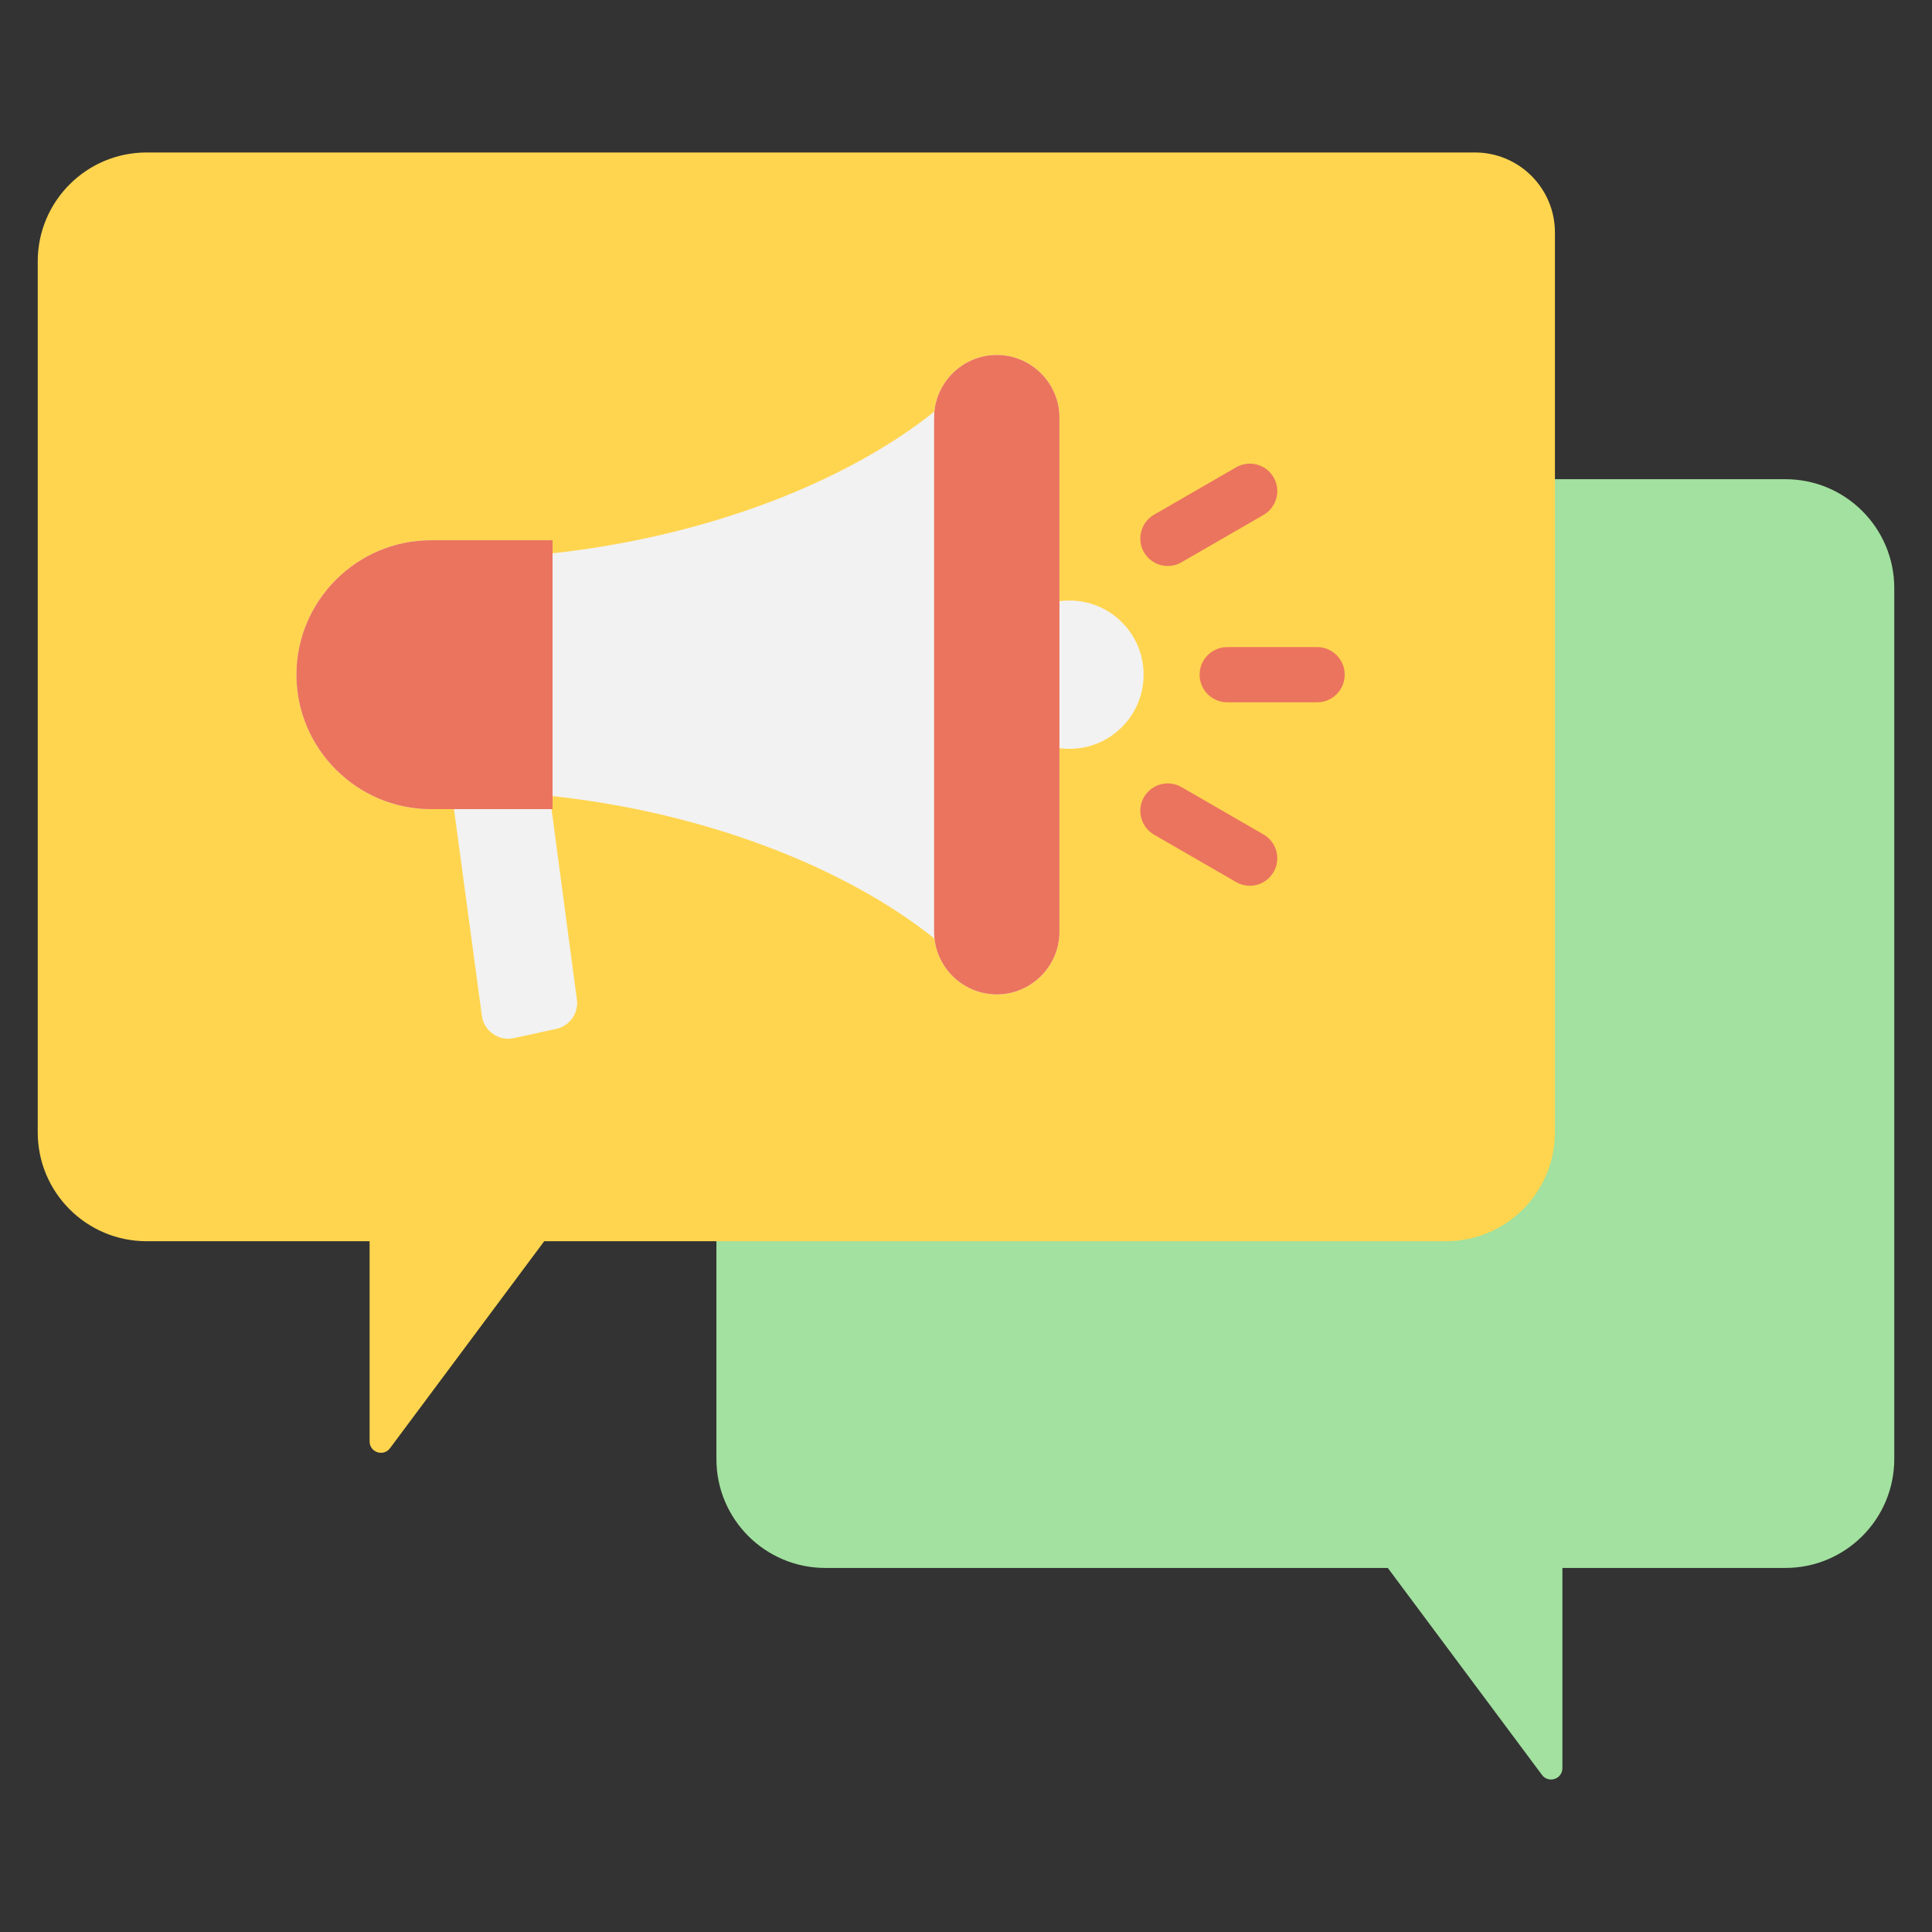 <svg id="Layer_1" enable-background="new 0 0 512 512" height="512" viewBox="0 0 512 512" width="512" xmlns="http://www.w3.org/2000/svg"><rect x="0" y="0" width="512" height="512" fill="#333333" stroke="none"/><g clip-rule="evenodd" fill-rule="evenodd"><g><path d="m189.855 126.991h283.28c15.942 0 28.865 12.922 28.865 28.864v230.801c0 15.942-12.923 28.865-28.865 28.865h-59.084v53.064c0 1.316-.807 2.434-2.056 2.848s-2.564 0-3.35-1.055l-40.866-54.856h-149.059c-15.942 0-28.865-12.922-28.865-28.865z" fill="#a2e19f"/><path d="m390.87 40.408c11.708 0 21.203 9.495 21.203 21.208v238.458c0 15.942-12.923 28.865-28.865 28.865h-238.988l-40.866 54.856c-.786 1.055-2.101 1.469-3.35 1.055s-2.056-1.532-2.056-2.848v-53.064h-59.083c-15.943.001-28.865-12.921-28.865-28.863v-230.802c0-15.942 12.922-28.865 28.865-28.865z" fill="#ffd54f"/></g><g><g fill="#f2f2f2"><path d="m117.624 194.53h25.895l9.358 70.361c.484 3.639-1.916 7.009-5.504 7.787l-11.194 2.425c-1.999.433-3.883.051-5.556-1.127-1.672-1.178-2.658-2.824-2.931-4.851z"/><path d="m264.156 94.073c9.134 0 16.606 7.473 16.606 16.606v136.24c0 9.133-7.473 16.606-16.606 16.606-8.523 0-15.599-6.508-16.507-14.8l-.001-.001c-23.236-18.582-59.962-33.247-101.213-37.76v3.462h-32.249c-19.596 0-35.628-16.033-35.628-35.628v-.001c0-19.595 16.033-35.628 35.628-35.628h32.249v3.462c41.251-4.513 77.957-18.986 101.193-37.567l.001-.001c.818-8.381 7.938-14.99 16.527-14.99z"/><path d="m279.136 159.617v38.365c1.377.306 2.808.469 4.278.469 10.853 0 19.651-8.798 19.651-19.651s-8.798-19.651-19.651-19.651c-1.47-.001-2.901.162-4.278.468z"/></g><path d="m146.434 143.171h-32.249c-19.595 0-35.628 16.032-35.628 35.628v.001c0 19.595 16.032 35.628 35.628 35.628h32.249z" fill="#eb745e"/><path d="m264.156 94.073c9.134 0 16.607 7.473 16.607 16.606v136.24c0 9.134-7.473 16.606-16.606 16.606-9.133 0-16.606-7.472-16.606-16.606v-136.24c-.002-9.133 7.471-16.606 16.605-16.606z" fill="#eb745e"/><path d="m305.843 221.204 21.753 12.559c3.479 2.009 7.936.793 9.935-2.686 2.002-3.484.788-7.933-2.688-9.94l-21.753-12.559c-3.48-2.009-7.936-.793-9.935 2.686-2.001 3.484-.787 7.933 2.688 9.94zm7.248-72.183 21.753-12.559c3.475-2.007 4.689-6.456 2.688-9.94-1.999-3.479-6.455-4.695-9.935-2.686l-21.753 12.559c-3.475 2.006-4.689 6.456-2.688 9.94 1.999 3.478 6.455 4.695 9.935 2.686zm12.14 37.097h23.812c4.042 0 7.318-3.276 7.318-7.318s-3.276-7.318-7.318-7.318h-23.812c-4.043 0-7.319 3.276-7.319 7.318s3.276 7.318 7.319 7.318z" fill="#eb745e"/></g></g></svg>